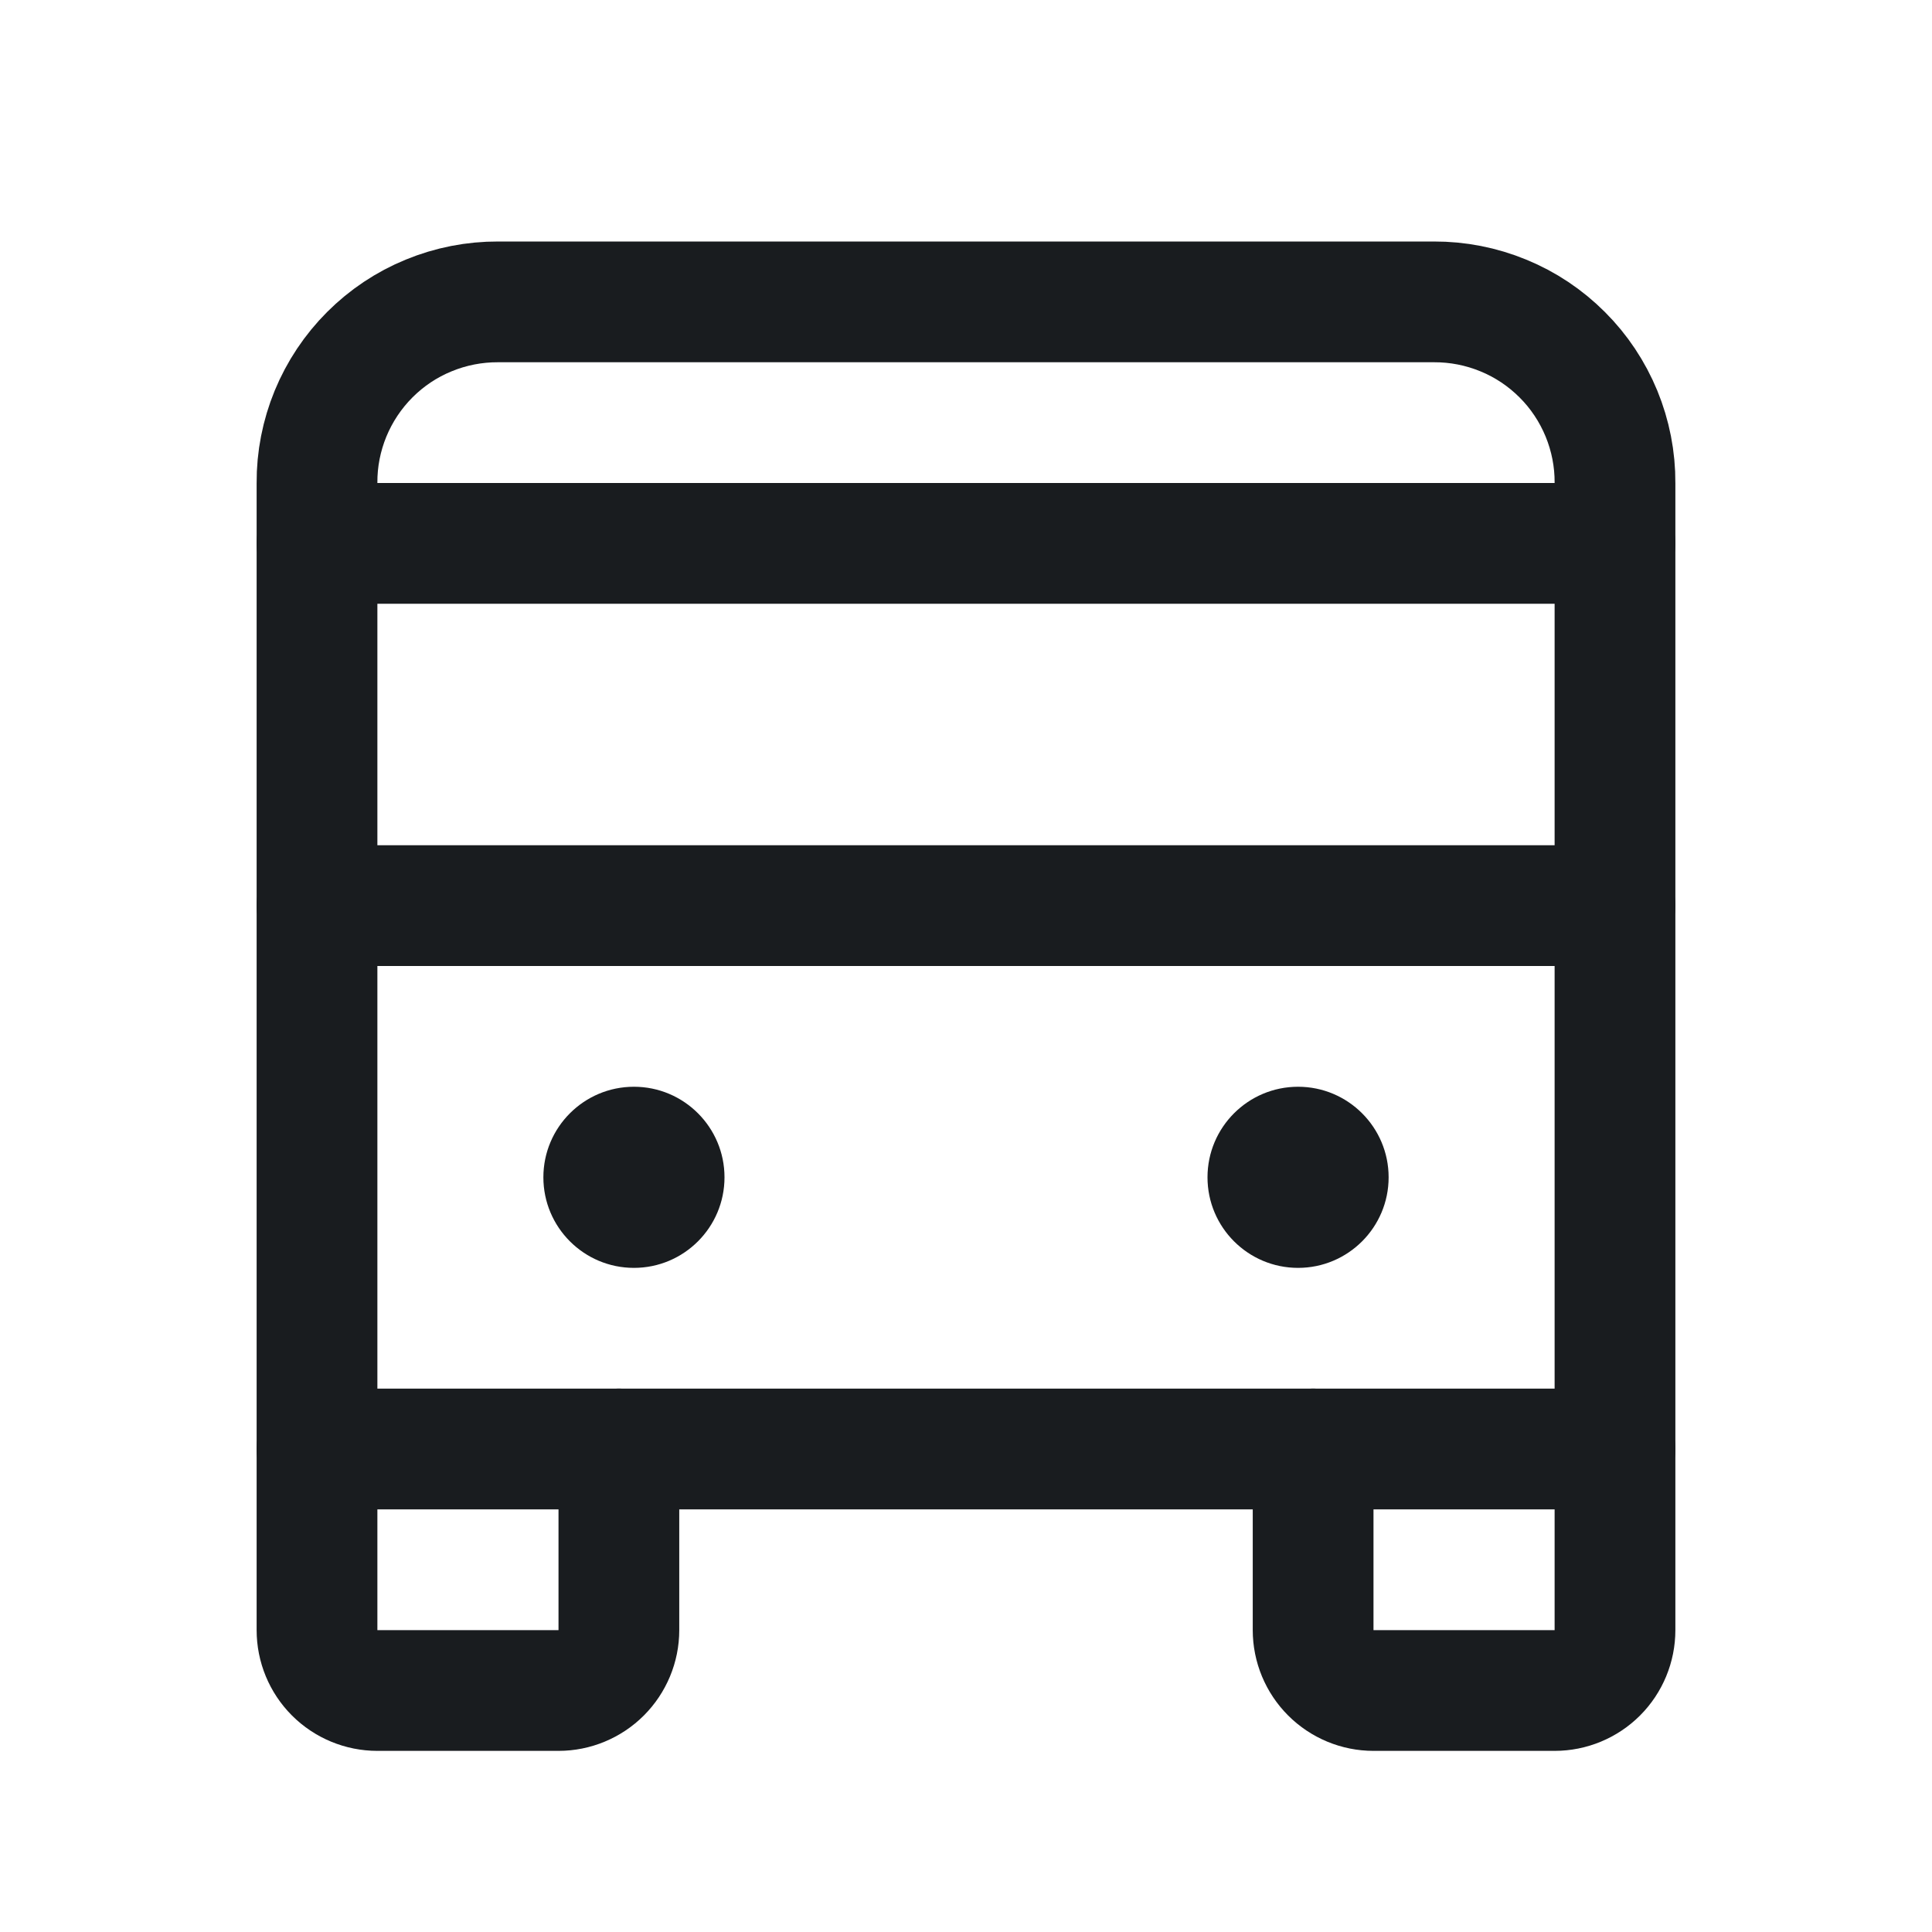 <svg width="24" height="24" viewBox="0 0 24 24" fill="none" xmlns="http://www.w3.org/2000/svg">
<path d="M3.938 6.75H20.062" stroke="#191C1F" stroke-width="1.5" stroke-linecap="round" stroke-linejoin="round"/>
<path d="M3.938 11.25H20.062" stroke="#191C1F" stroke-width="1.5" stroke-linecap="round" stroke-linejoin="round"/>
<path d="M20.062 18H3.938V6C3.936 5.704 3.994 5.411 4.106 5.138C4.219 4.864 4.385 4.615 4.594 4.406C4.803 4.197 5.051 4.031 5.325 3.919C5.599 3.806 5.892 3.749 6.188 3.75H17.812C18.108 3.749 18.401 3.806 18.675 3.919C18.949 4.031 19.197 4.197 19.406 4.406C19.616 4.615 19.781 4.864 19.894 5.138C20.006 5.411 20.064 5.704 20.062 6V18Z" stroke="#191C1F" stroke-width="1.5" stroke-linecap="round" stroke-linejoin="round"/>
<path d="M20.062 18V20.25C20.062 20.449 19.983 20.64 19.843 20.78C19.702 20.921 19.511 21 19.312 21H17.062C16.864 21 16.673 20.921 16.532 20.78C16.392 20.64 16.312 20.449 16.312 20.25V18" stroke="#191C1F" stroke-width="1.5" stroke-linecap="round" stroke-linejoin="round"/>
<path d="M7.688 18V20.25C7.688 20.449 7.608 20.64 7.468 20.78C7.327 20.921 7.136 21 6.938 21H4.688C4.489 21 4.298 20.921 4.157 20.78C4.017 20.64 3.938 20.449 3.938 20.25V18" stroke="#191C1F" stroke-width="1.5" stroke-linecap="round" stroke-linejoin="round"/>
<path d="M7.875 15.75C8.496 15.75 9 15.246 9 14.625C9 14.004 8.496 13.5 7.875 13.5C7.254 13.5 6.75 14.004 6.75 14.625C6.75 15.246 7.254 15.75 7.875 15.75Z" fill="#191C1F"/>
<path d="M16.125 15.75C16.746 15.75 17.25 15.246 17.25 14.625C17.25 14.004 16.746 13.5 16.125 13.5C15.504 13.5 15 14.004 15 14.625C15 15.246 15.504 15.75 16.125 15.75Z" fill="#191C1F"/>
</svg>
